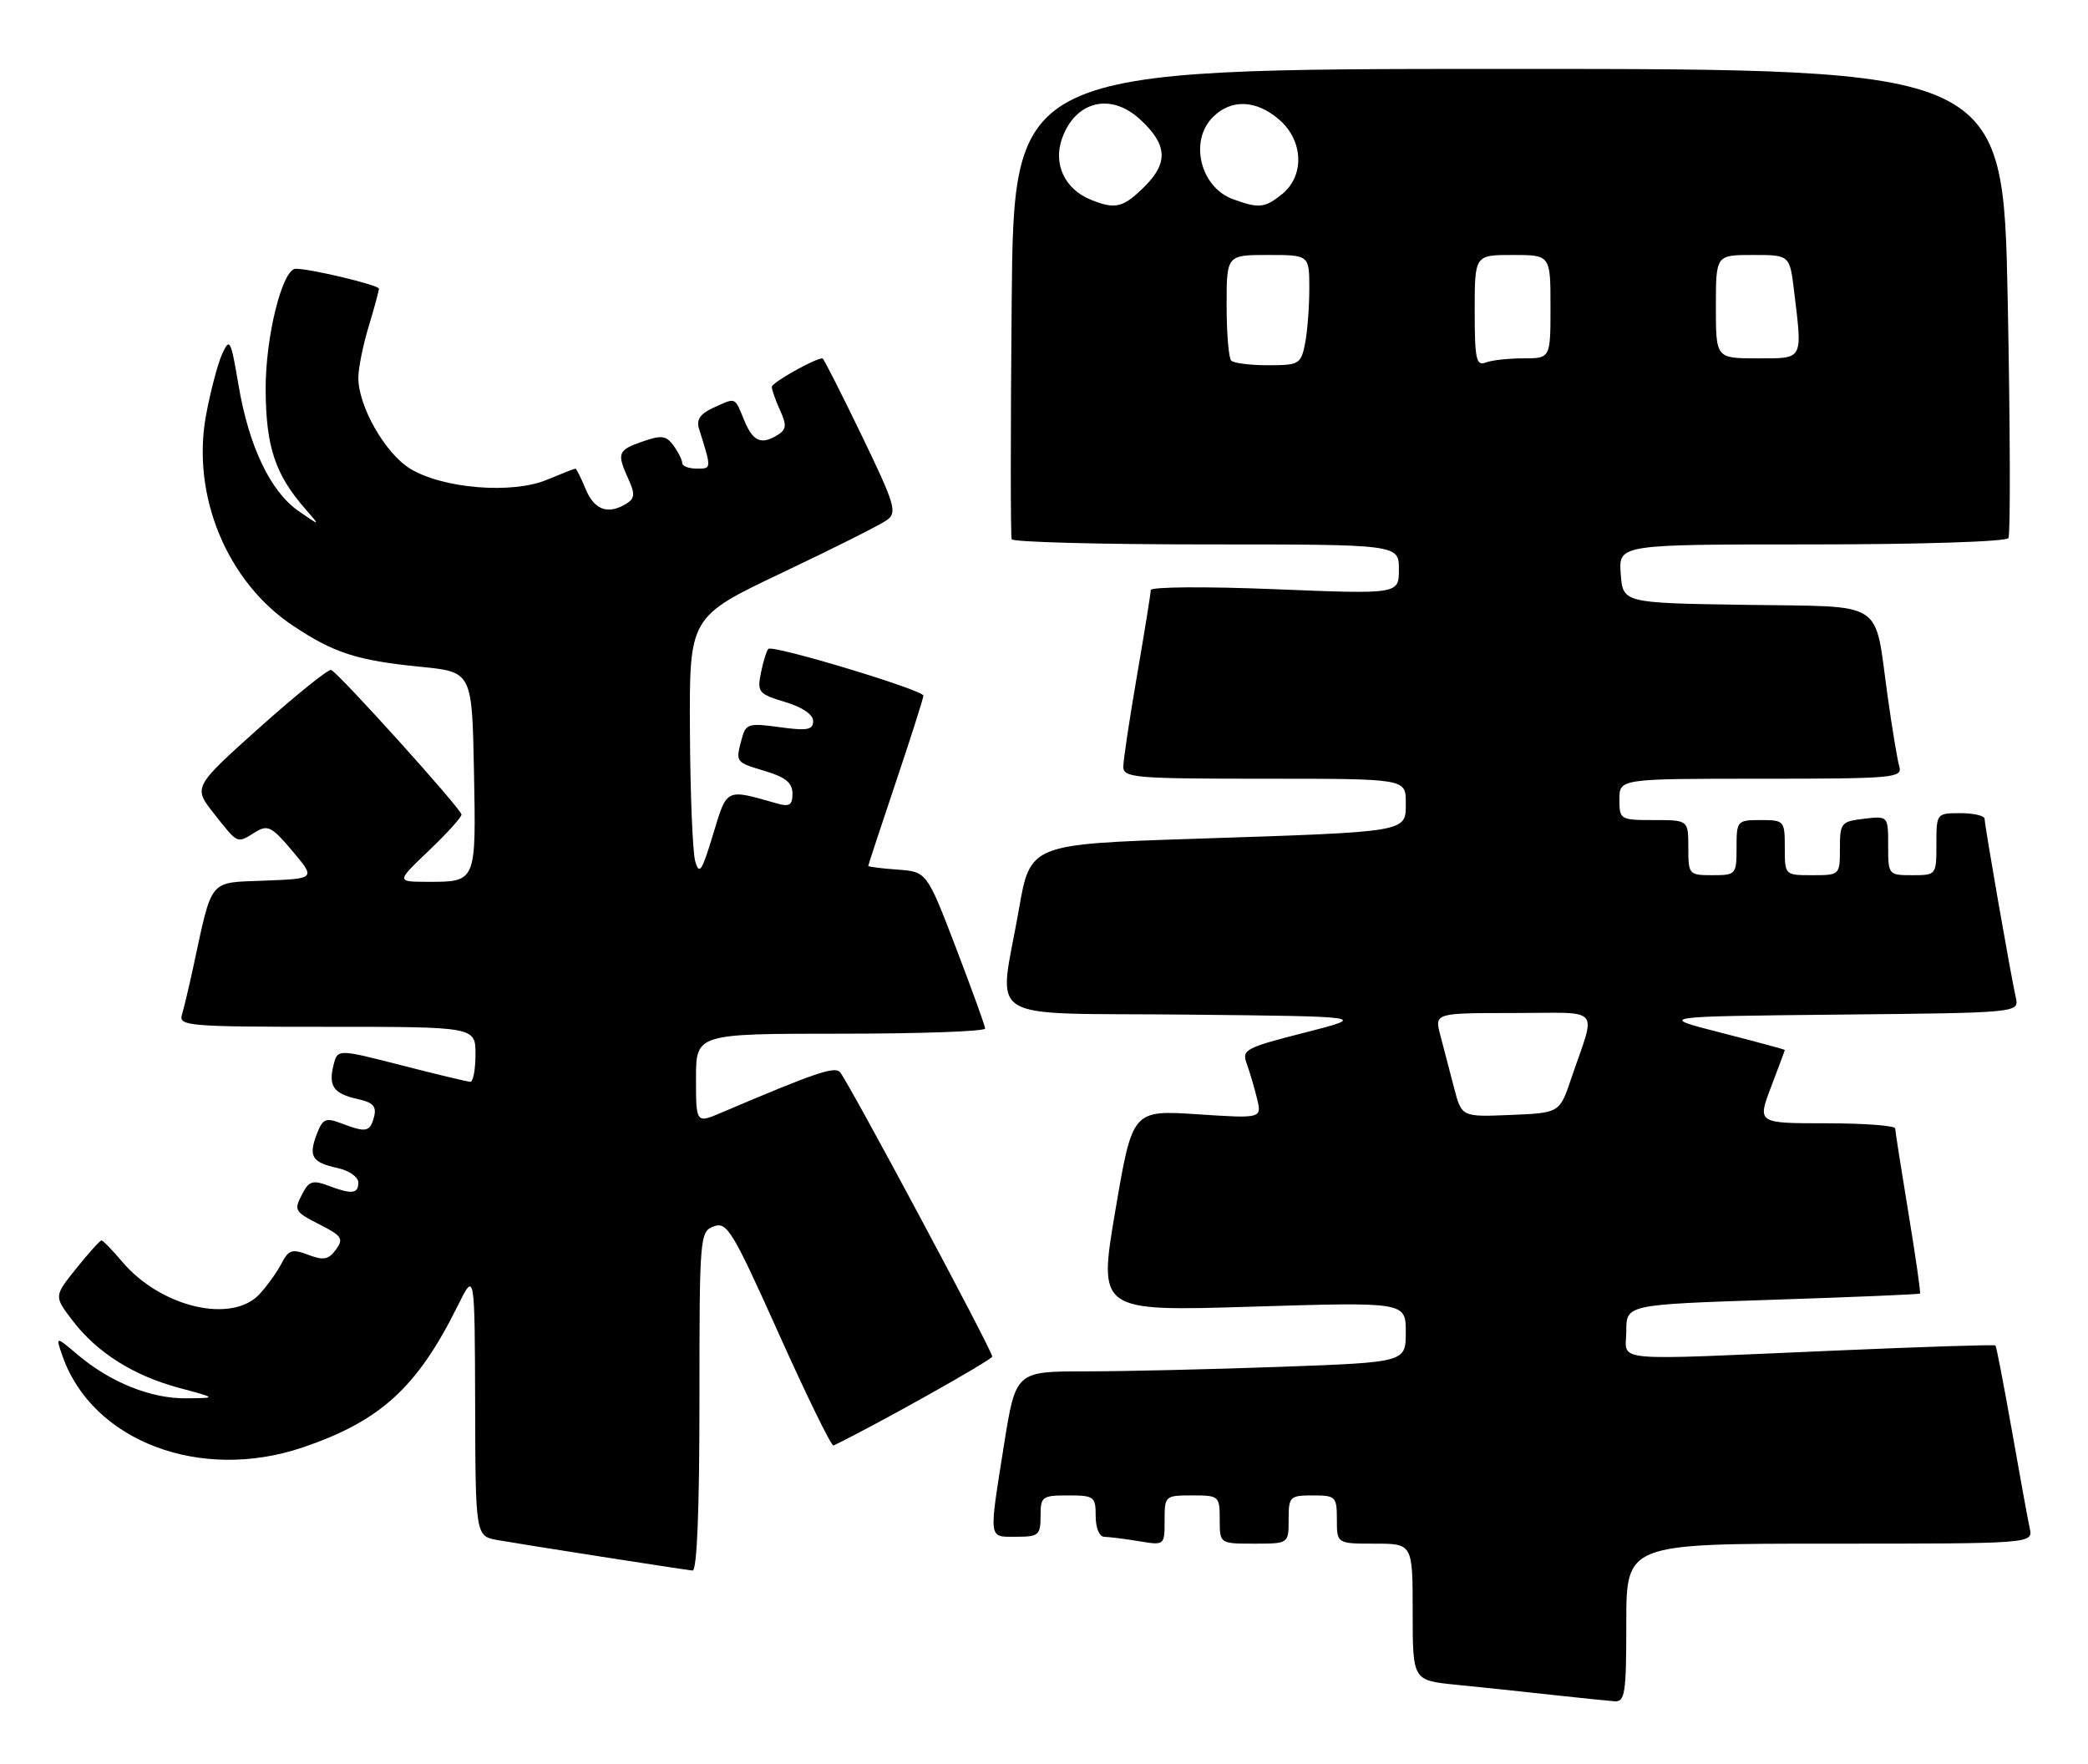 <?xml version="1.0" encoding="UTF-8" standalone="no"?>
<!DOCTYPE svg PUBLIC "-//W3C//DTD SVG 1.1//EN" "http://www.w3.org/Graphics/SVG/1.1/DTD/svg11.dtd" >
<svg xmlns="http://www.w3.org/2000/svg" xmlns:xlink="http://www.w3.org/1999/xlink" version="1.1" viewBox="0 0 303 256">
 <g >
 <path fill="currentColor"
d=" M 236.00 235.50 C 236.00 224.00 236.00 224.00 265.52 224.00 C 295.04 224.00 295.04 224.00 294.54 221.75 C 294.27 220.51 293.10 214.10 291.94 207.50 C 290.77 200.90 289.71 195.39 289.57 195.24 C 289.44 195.10 279.01 195.43 266.41 195.98 C 232.86 197.42 236.00 197.72 236.00 193.15 C 236.00 189.31 236.00 189.31 257.21 188.61 C 268.88 188.23 278.51 187.82 278.62 187.71 C 278.74 187.59 277.98 182.32 276.94 176.00 C 275.90 169.68 275.03 164.16 275.02 163.75 C 275.01 163.34 270.50 163.00 265.00 163.00 C 255.01 163.00 255.01 163.00 257.00 157.75 C 258.10 154.86 259.00 152.44 259.00 152.36 C 259.00 152.29 254.84 151.16 249.75 149.86 C 240.50 147.50 240.50 147.50 266.76 147.23 C 293.03 146.97 293.03 146.97 292.52 144.73 C 291.79 141.51 288.00 119.80 288.00 118.83 C 288.00 118.37 286.43 118.00 284.50 118.00 C 281.02 118.00 281.00 118.02 281.00 122.50 C 281.00 126.98 280.98 127.00 277.50 127.00 C 274.04 127.00 274.00 126.95 274.00 122.70 C 274.00 118.40 274.00 118.40 270.50 118.81 C 267.17 119.20 267.00 119.41 267.00 123.11 C 267.00 126.98 266.98 127.00 263.00 127.00 C 259.00 127.00 259.00 127.00 259.00 123.00 C 259.00 119.10 258.92 119.00 255.50 119.00 C 252.08 119.00 252.00 119.10 252.00 123.00 C 252.00 126.90 251.92 127.00 248.50 127.00 C 245.08 127.00 245.00 126.90 245.00 123.00 C 245.00 119.00 245.00 119.00 240.00 119.00 C 235.11 119.00 235.00 118.93 235.00 116.00 C 235.00 113.00 235.00 113.00 255.57 113.00 C 274.68 113.00 276.10 112.88 275.62 111.25 C 275.34 110.29 274.57 105.67 273.92 101.00 C 271.93 86.82 273.91 88.09 253.28 87.77 C 235.50 87.50 235.50 87.50 235.19 83.25 C 234.89 79.00 234.89 79.00 262.88 79.00 C 278.79 79.00 291.13 78.60 291.45 78.08 C 291.76 77.58 291.71 62.05 291.35 43.58 C 290.68 10.00 290.68 10.00 218.90 10.00 C 147.12 10.00 147.12 10.00 146.81 43.75 C 146.64 62.31 146.64 77.84 146.81 78.25 C 146.98 78.66 159.69 79.00 175.06 79.00 C 203.00 79.00 203.00 79.00 203.00 82.62 C 203.00 86.23 203.00 86.23 185.00 85.50 C 174.98 85.09 167.00 85.15 166.99 85.63 C 166.99 86.11 166.09 91.67 165.00 98.00 C 163.91 104.33 163.01 110.29 163.01 111.25 C 163.00 112.86 164.64 113.00 183.50 113.00 C 204.00 113.00 204.00 113.00 204.00 116.45 C 204.00 120.81 204.76 120.68 173.50 121.71 C 149.50 122.50 149.50 122.50 147.85 132.00 C 144.93 148.77 141.97 146.93 172.25 147.23 C 198.50 147.50 198.50 147.50 189.31 149.85 C 180.71 152.04 180.17 152.33 180.92 154.35 C 181.35 155.53 182.02 157.81 182.41 159.40 C 183.12 162.31 183.12 162.31 173.72 161.69 C 164.33 161.08 164.33 161.08 161.85 175.69 C 159.37 190.30 159.37 190.30 181.69 189.61 C 204.00 188.93 204.00 188.93 204.00 193.31 C 204.00 197.68 204.00 197.68 185.84 198.34 C 175.85 198.70 163.11 199.00 157.53 199.00 C 147.39 199.00 147.39 199.00 145.68 209.75 C 143.48 223.66 143.39 223.00 147.50 223.00 C 150.72 223.00 151.00 222.76 151.00 220.00 C 151.00 217.17 151.22 217.00 155.00 217.00 C 158.78 217.00 159.00 217.17 159.00 220.00 C 159.00 221.73 159.53 223.00 160.25 223.01 C 160.94 223.02 163.19 223.30 165.25 223.64 C 169.00 224.26 169.00 224.26 169.00 220.63 C 169.00 217.06 169.07 217.00 173.00 217.00 C 176.90 217.00 177.00 217.08 177.00 220.50 C 177.00 224.00 177.00 224.00 182.00 224.00 C 187.00 224.00 187.00 224.00 187.00 220.50 C 187.00 217.17 187.17 217.00 190.50 217.00 C 193.83 217.00 194.00 217.17 194.00 220.50 C 194.00 224.00 194.00 224.00 199.50 224.00 C 205.00 224.00 205.00 224.00 205.00 233.92 C 205.00 243.84 205.00 243.84 211.25 244.47 C 214.69 244.81 220.88 245.46 225.00 245.92 C 229.12 246.37 233.29 246.80 234.25 246.87 C 235.82 246.99 236.00 245.84 236.00 235.50 Z  M 101.50 203.37 C 101.50 179.31 101.55 178.72 103.59 177.96 C 105.50 177.25 106.30 178.58 113.05 193.61 C 117.10 202.64 120.66 209.91 120.96 209.76 C 127.15 206.77 143.98 197.33 143.99 196.85 C 144.00 195.99 123.02 156.79 121.89 155.57 C 121.10 154.71 118.28 155.67 104.75 161.43 C 101.00 163.03 101.00 163.03 101.00 156.51 C 101.00 150.00 101.00 150.00 122.00 150.00 C 133.55 150.00 142.98 149.66 142.96 149.25 C 142.94 148.84 141.02 143.55 138.71 137.50 C 134.49 126.50 134.49 126.50 130.25 126.19 C 127.91 126.02 126.00 125.78 126.00 125.65 C 126.00 125.51 127.80 120.05 130.00 113.50 C 132.20 106.95 134.00 101.31 134.00 100.95 C 134.00 100.13 112.14 93.53 111.50 94.16 C 111.24 94.43 110.75 95.99 110.42 97.64 C 109.86 100.44 110.08 100.71 113.91 101.86 C 116.42 102.61 118.00 103.68 118.00 104.63 C 118.00 105.92 117.15 106.07 113.14 105.52 C 108.63 104.90 108.23 105.02 107.65 107.17 C 106.72 110.64 106.69 110.59 111.00 111.88 C 114.00 112.78 115.00 113.60 115.00 115.16 C 115.00 116.83 114.57 117.11 112.75 116.59 C 105.23 114.45 105.53 114.30 103.47 121.11 C 101.84 126.48 101.47 127.04 100.88 124.95 C 100.51 123.60 100.16 115.08 100.12 106.00 C 100.03 89.50 100.03 89.50 113.56 83.08 C 121.00 79.55 127.83 76.12 128.73 75.45 C 130.23 74.36 129.86 73.16 125.01 63.12 C 122.06 57.01 119.51 52.00 119.36 52.00 C 118.26 52.00 112.00 55.52 112.00 56.14 C 112.00 56.56 112.54 58.08 113.19 59.52 C 114.17 61.66 114.12 62.31 112.94 63.06 C 110.49 64.61 109.29 64.11 108.00 61.00 C 106.57 57.54 106.86 57.65 103.48 59.19 C 101.62 60.04 101.03 60.91 101.43 62.19 C 103.28 68.09 103.29 68.00 101.12 68.00 C 99.95 68.00 99.00 67.64 99.00 67.19 C 99.00 66.75 98.43 65.61 97.74 64.66 C 96.67 63.20 95.99 63.11 93.24 64.07 C 89.64 65.32 89.48 65.76 91.19 69.52 C 92.17 71.66 92.12 72.31 90.94 73.06 C 88.29 74.73 86.25 74.03 85.00 71.00 C 84.32 69.35 83.64 68.00 83.50 68.00 C 83.36 68.00 81.50 68.73 79.37 69.62 C 74.32 71.73 64.20 70.90 59.49 67.99 C 55.88 65.77 52.00 58.94 52.00 54.84 C 52.00 53.45 52.67 50.11 53.49 47.41 C 54.31 44.71 54.98 42.22 54.99 41.89 C 55.00 41.37 45.11 39.00 42.92 39.00 C 40.98 39.00 38.52 48.85 38.55 56.50 C 38.59 64.85 39.93 68.88 44.37 73.93 C 46.50 76.36 46.50 76.36 43.34 74.17 C 39.25 71.35 36.11 64.76 34.61 55.88 C 33.49 49.26 33.34 48.96 32.23 51.38 C 31.59 52.81 30.54 56.79 29.90 60.24 C 27.75 71.92 32.95 84.47 42.58 90.84 C 48.51 94.78 51.83 95.84 61.03 96.76 C 68.50 97.50 68.50 97.50 68.78 111.92 C 69.09 128.12 69.15 127.97 62.00 127.96 C 57.50 127.95 57.50 127.95 62.25 123.42 C 64.86 120.93 66.99 118.58 66.97 118.20 C 66.94 117.38 49.13 97.63 48.05 97.22 C 47.65 97.07 42.97 100.83 37.66 105.58 C 28.01 114.23 28.01 114.23 31.09 118.11 C 34.58 122.53 34.35 122.42 37.05 120.75 C 38.85 119.64 39.43 119.93 42.44 123.50 C 45.81 127.50 45.81 127.50 38.43 127.79 C 30.16 128.12 30.87 127.25 28.01 140.50 C 27.41 143.25 26.69 146.29 26.40 147.25 C 25.90 148.88 27.36 149.00 47.43 149.00 C 69.00 149.00 69.00 149.00 69.00 153.00 C 69.00 155.20 68.66 156.99 68.25 156.98 C 67.84 156.97 63.33 155.89 58.24 154.58 C 48.99 152.21 48.99 152.21 48.40 154.55 C 47.63 157.61 48.41 158.71 51.90 159.48 C 54.14 159.97 54.67 160.55 54.28 162.06 C 53.70 164.27 53.14 164.39 49.54 163.01 C 47.24 162.14 46.83 162.33 45.96 164.60 C 44.74 167.83 45.27 168.68 49.01 169.50 C 50.66 169.86 52.00 170.80 52.00 171.58 C 52.00 173.25 51.05 173.35 47.58 172.03 C 45.50 171.24 44.85 171.41 44.02 172.97 C 42.57 175.67 42.62 175.76 46.52 177.76 C 49.63 179.35 49.89 179.77 48.74 181.34 C 47.68 182.79 46.95 182.93 44.74 182.09 C 42.40 181.20 41.88 181.36 40.89 183.28 C 40.26 184.50 38.83 186.51 37.70 187.75 C 33.69 192.16 23.30 189.71 17.69 183.04 C 16.28 181.37 14.95 180.00 14.73 180.00 C 14.51 180.00 12.87 181.82 11.08 184.05 C 7.83 188.09 7.83 188.09 10.50 191.59 C 14.07 196.28 19.35 199.61 26.00 201.40 C 31.50 202.87 31.50 202.87 27.00 202.91 C 21.91 202.96 16.02 200.60 11.28 196.59 C 8.06 193.87 8.06 193.87 9.06 196.75 C 13.37 209.11 29.03 215.08 43.92 210.04 C 55.21 206.21 60.55 201.34 66.43 189.47 C 68.89 184.50 68.89 184.50 68.95 203.70 C 69.00 222.91 69.00 222.91 72.25 223.49 C 76.07 224.16 99.04 227.75 100.50 227.90 C 101.14 227.97 101.50 219.19 101.50 203.37 Z  M 210.99 157.79 C 210.37 155.43 209.49 152.04 209.02 150.25 C 208.16 147.00 208.16 147.00 219.65 147.00 C 232.70 147.00 231.64 145.80 228.01 156.50 C 226.32 161.50 226.32 161.50 219.21 161.79 C 212.10 162.09 212.10 162.09 210.99 157.79 Z  M 178.67 52.33 C 178.30 51.97 178.00 48.37 178.00 44.33 C 178.00 37.00 178.00 37.00 184.00 37.00 C 190.00 37.00 190.00 37.00 190.00 41.88 C 190.00 44.56 189.72 48.16 189.38 49.88 C 188.78 52.84 188.51 53.00 184.04 53.00 C 181.45 53.00 179.03 52.70 178.67 52.33 Z  M 214.00 45.11 C 214.00 37.00 214.00 37.00 219.50 37.00 C 225.00 37.00 225.00 37.00 225.00 44.50 C 225.00 52.00 225.00 52.00 221.08 52.00 C 218.93 52.00 216.45 52.27 215.58 52.61 C 214.22 53.13 214.00 52.09 214.00 45.11 Z  M 249.00 44.50 C 249.00 37.00 249.00 37.00 254.36 37.00 C 259.72 37.00 259.72 37.00 260.35 42.25 C 261.57 52.38 261.78 52.00 255.00 52.00 C 249.00 52.00 249.00 52.00 249.00 44.50 Z  M 158.31 28.99 C 154.54 27.47 152.81 23.84 154.10 20.15 C 156.00 14.70 161.11 13.39 165.36 17.25 C 169.38 20.90 169.60 23.56 166.15 27.01 C 163.00 30.15 161.89 30.43 158.31 28.99 Z  M 178.89 28.89 C 174.18 27.15 172.55 20.45 176.00 17.00 C 178.66 14.34 182.27 14.47 185.61 17.34 C 189.14 20.38 189.35 25.49 186.06 28.16 C 183.53 30.20 182.70 30.28 178.89 28.89 Z "/>
</g>
</svg>
